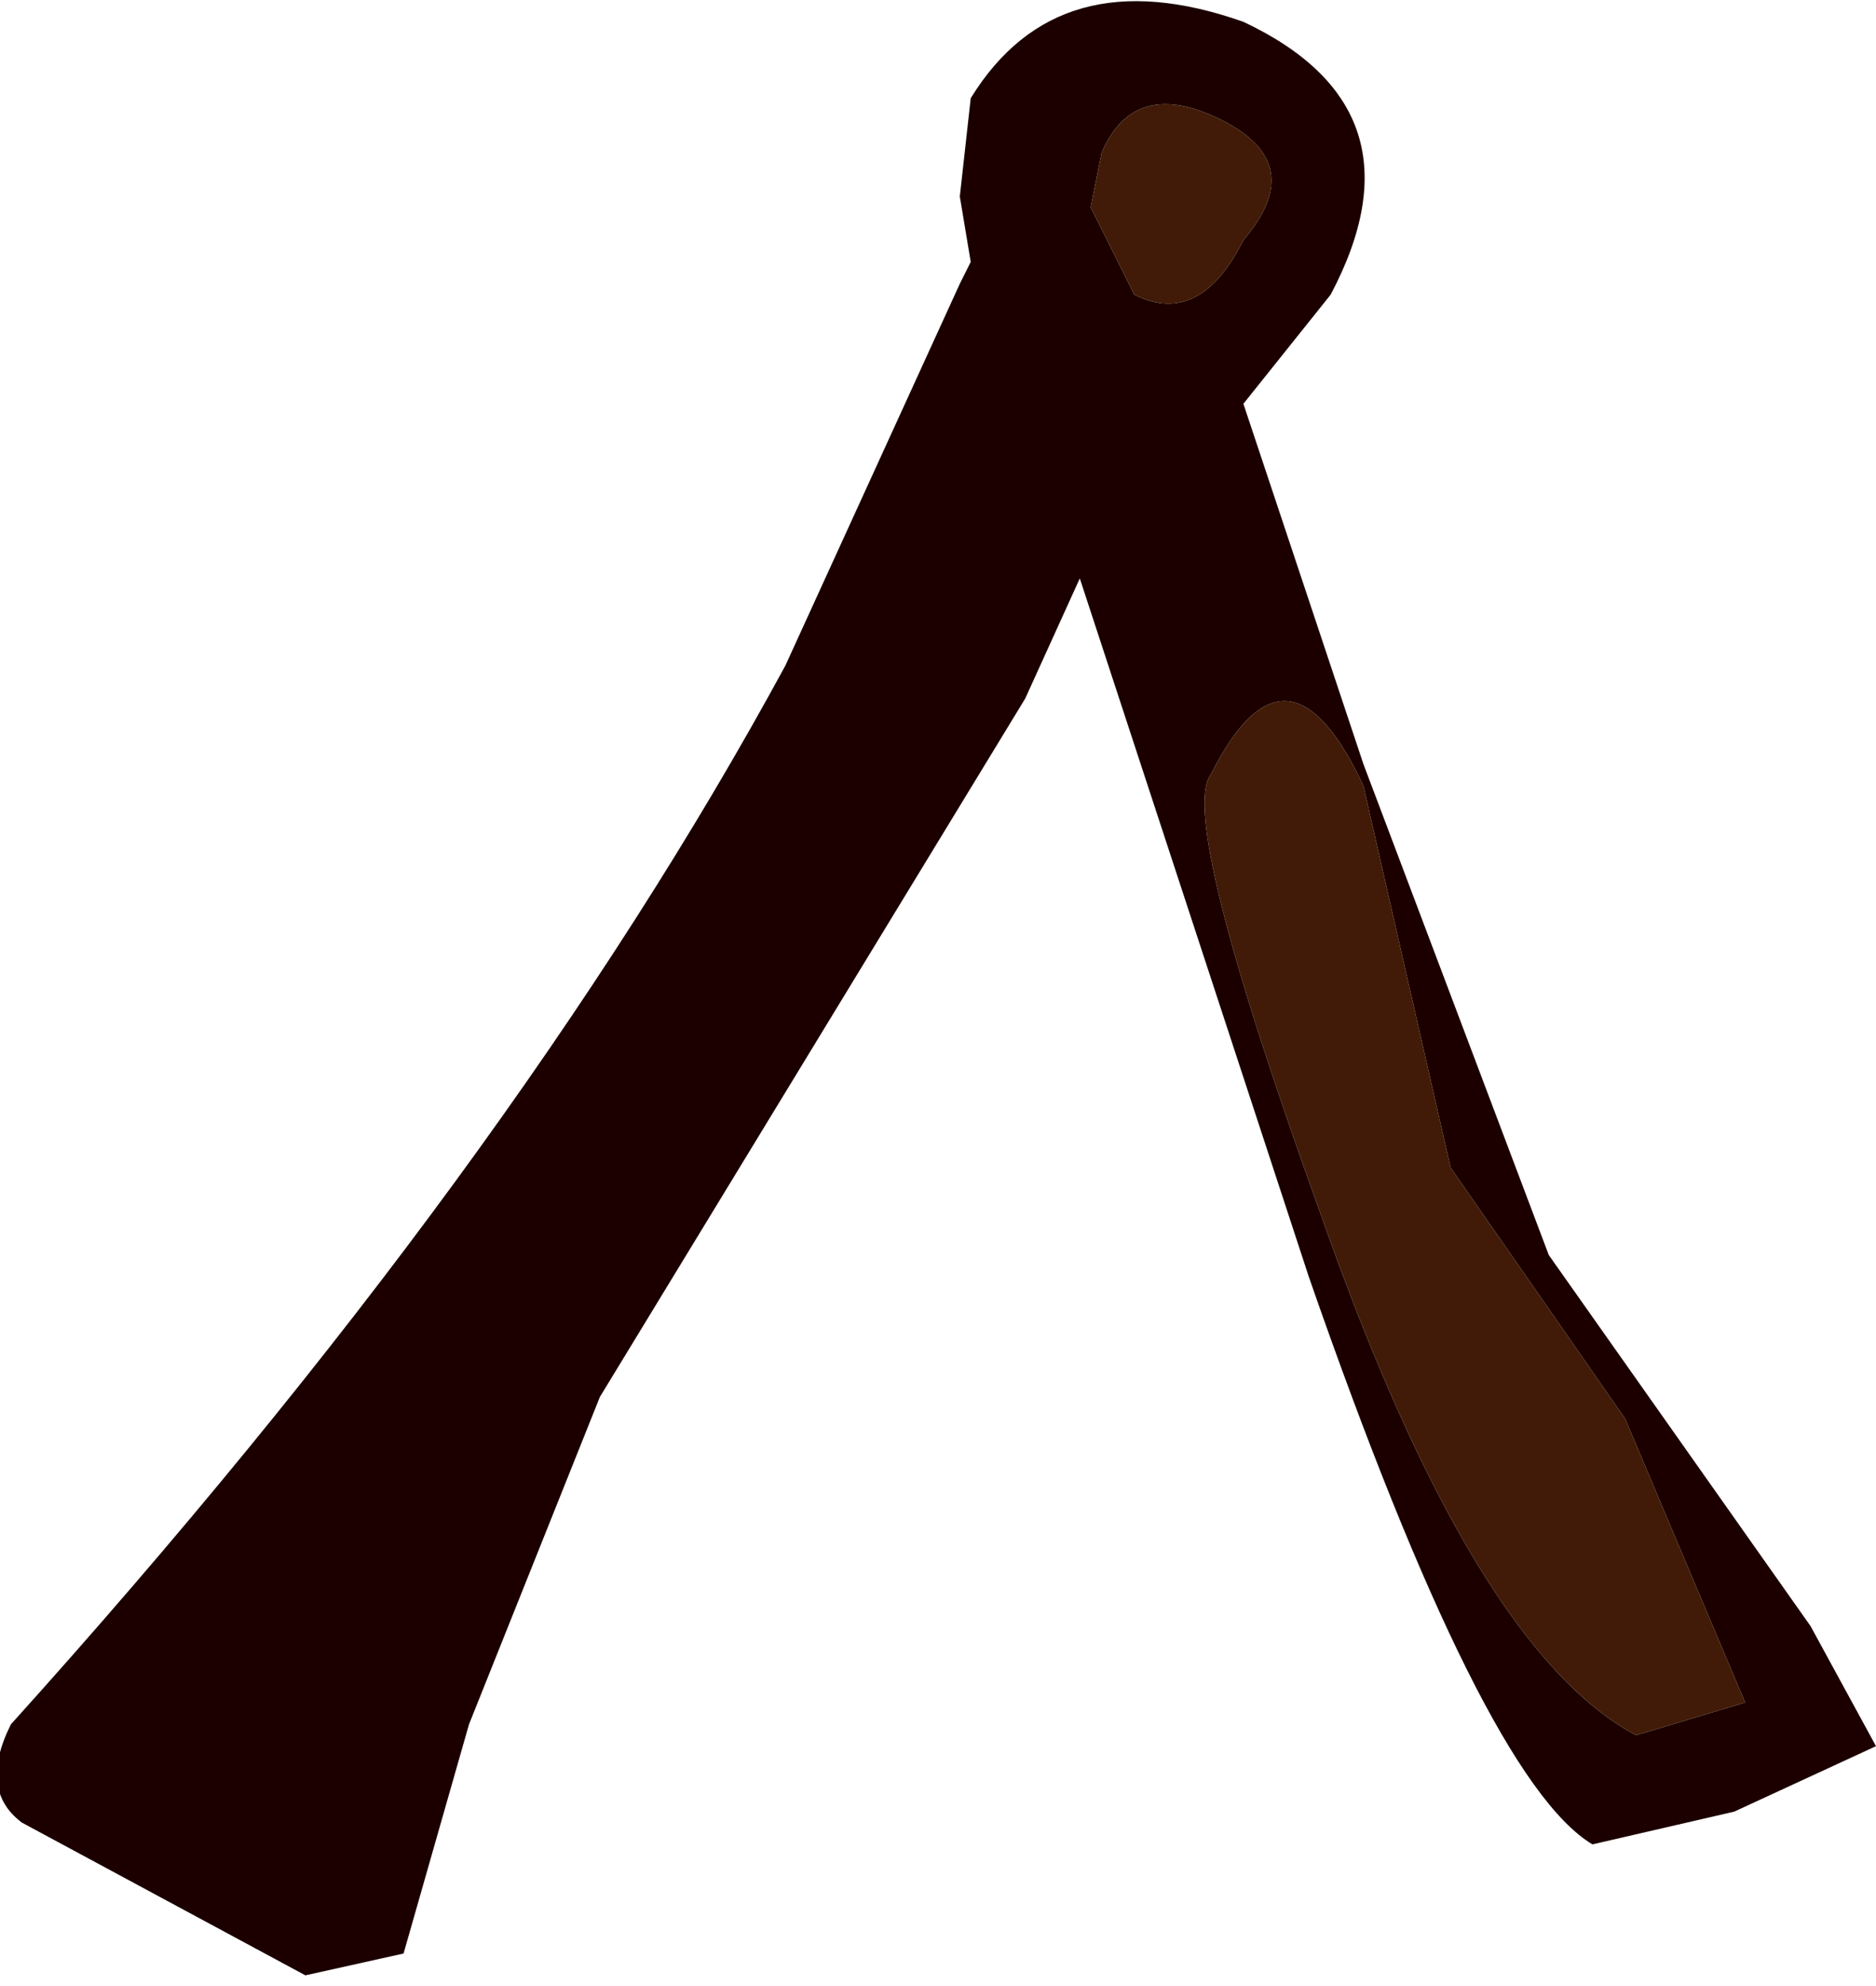 <?xml version="1.0" encoding="UTF-8" standalone="no"?>
<svg xmlns:ffdec="https://www.free-decompiler.com/flash" xmlns:xlink="http://www.w3.org/1999/xlink" ffdec:objectType="shape" height="9.1px" width="8.6px" xmlns="http://www.w3.org/2000/svg">
  <g transform="matrix(1.0, 0.0, 0.0, 1.0, 6.65, -49.8)">
    <path d="M1.35 57.6 L0.8 56.3 0.0 55.15 -0.4 53.4 Q-0.75 52.65 -1.1 53.35 -1.25 53.55 -0.6 55.35 0.1 57.35 0.85 57.75 L1.35 57.6 M-0.55 51.15 L-0.95 51.65 -0.4 53.3 0.45 55.55 1.65 57.25 1.95 57.8 1.3 58.1 0.65 58.25 Q0.15 57.95 -0.65 55.65 L-1.7 52.45 -1.95 53.0 -3.9 56.2 -4.5 57.7 -4.8 58.75 -5.25 58.85 -6.55 58.15 Q-6.75 58.0 -6.6 57.7 -4.3 55.15 -3.05 52.85 L-2.25 51.1 -2.2 51.0 -2.25 50.7 -2.2 50.25 Q-1.8 49.6 -0.95 49.9 -0.1 50.3 -0.55 51.15 M-1.05 50.35 Q-1.45 50.15 -1.6 50.5 L-1.65 50.75 -1.45 51.15 Q-1.15 51.3 -0.95 50.9 -0.65 50.55 -1.05 50.35" fill="#1c0000" fill-rule="evenodd" stroke="none"/>
    <path d="M1.35 57.6 L0.85 57.75 Q0.1 57.35 -0.6 55.35 -1.25 53.55 -1.1 53.35 -0.75 52.65 -0.4 53.4 L0.0 55.15 0.8 56.3 1.35 57.6 M-1.05 50.35 Q-0.65 50.55 -0.95 50.9 -1.15 51.3 -1.45 51.15 L-1.65 50.75 -1.6 50.5 Q-1.45 50.15 -1.05 50.35" fill="#411b07" fill-rule="evenodd" stroke="none"/>
  </g>
</svg>
